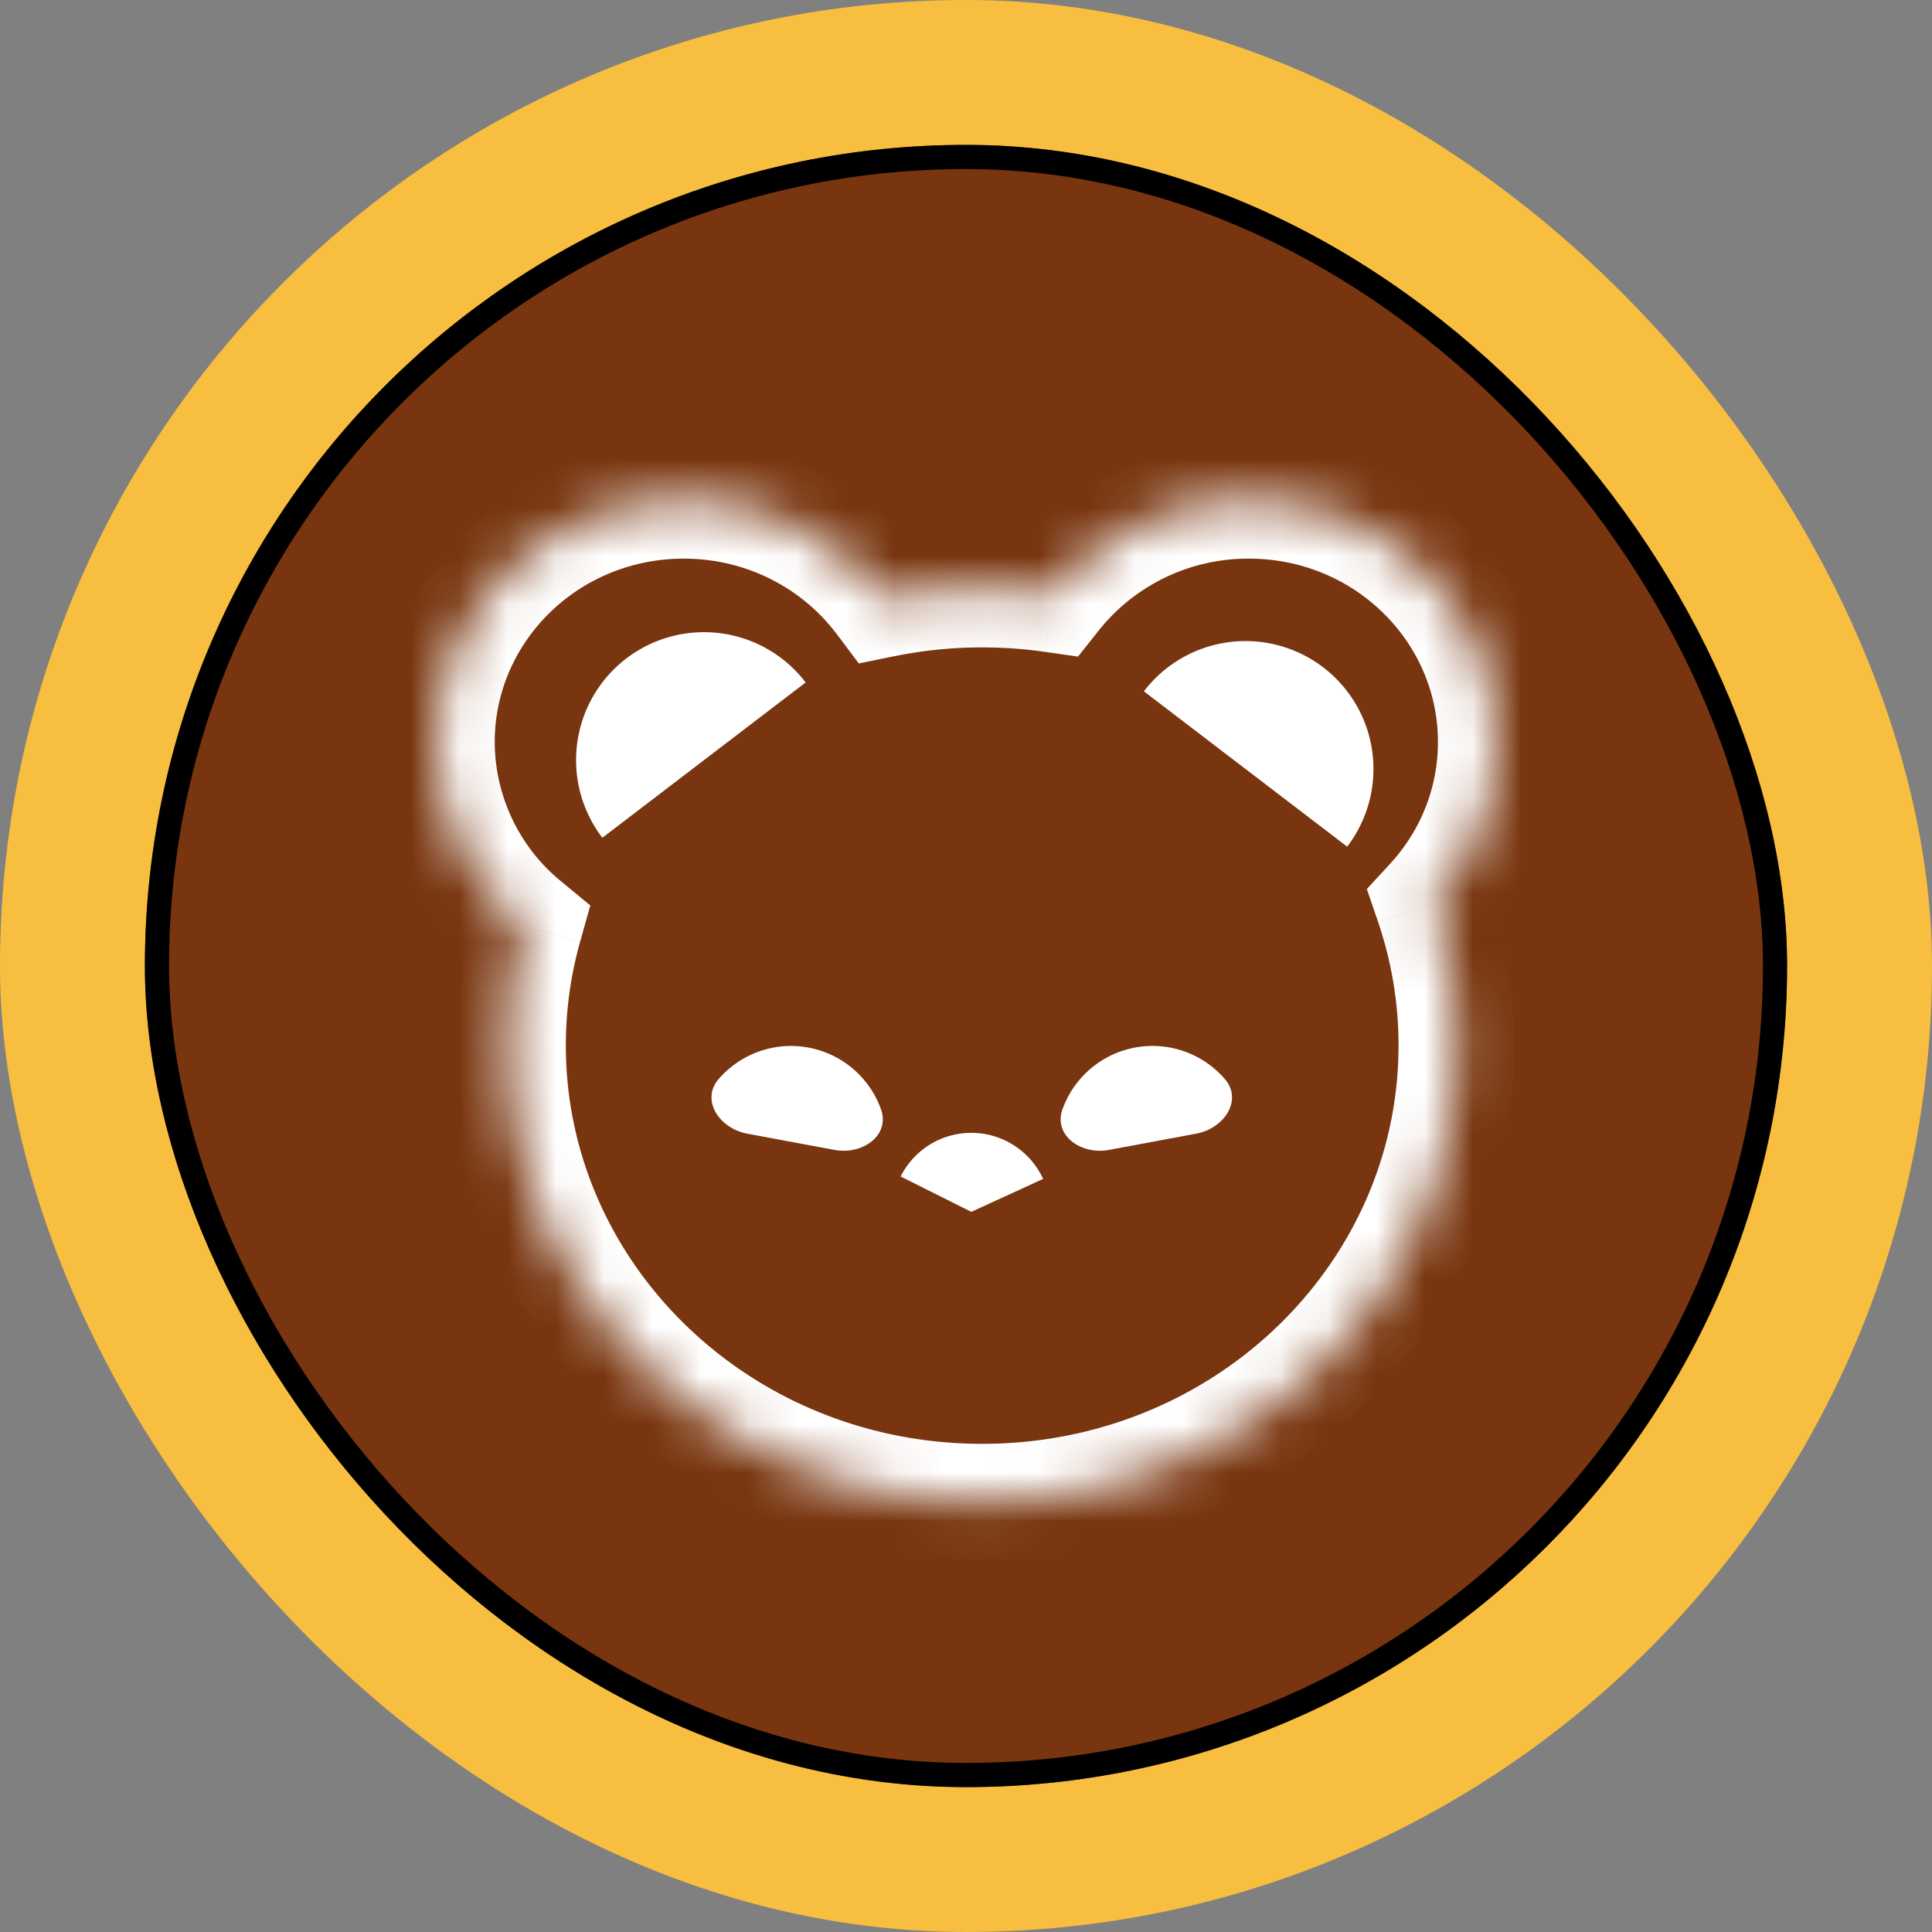 <svg xmlns="http://www.w3.org/2000/svg" fill="none" viewBox="0 0 40 40"><rect x="0" y="0" width="40" height="40" fill="#808080" stroke="none"/><g clip-path="url(#a)"><g clip-path="url(#b)"><path fill="#F8BE40" d="M20 40c11.046 0 20-8.954 20-20S31.046 0 20 0 0 8.954 0 20s8.954 20 20 20"/></g><g clip-path="url(#c)"><path fill="#78350F" d="M36.488 24.113c-2.271 9.107-11.495 14.65-20.603 12.378C6.78 34.221 1.238 24.996 3.509 15.89 5.78 6.78 15.003 1.237 24.11 3.508s14.65 11.496 12.379 20.604"/><mask id="d" fill="#fff"><path fill-rule="evenodd" d="M9.043 15.36c0 1.53.704 2.898 1.812 3.814a9 9 0 0 0-.34 2.473c0 5.216 4.397 9.445 9.82 9.445 5.424 0 9.82-4.229 9.82-9.445a9.1 9.1 0 0 0-.49-2.954 4.9 4.9 0 0 0 1.306-3.333c0-2.758-2.29-4.995-5.115-4.995a5.15 5.15 0 0 0-4.049 1.943 10.3 10.3 0 0 0-3.522.1 5.15 5.15 0 0 0-4.127-2.043c-2.825 0-5.115 2.236-5.115 4.995" clip-rule="evenodd"/></mask><path fill="#fff" d="m10.855 19.174 1.155.325.212-.752-.602-.498zm18.81-.48-.883-.812-.483.525.231.675zm-7.858-6.386-.171 1.188.683.098.43-.541zm-3.522.1-.96.721.456.607.744-.152zM11.62 18.25a3.74 3.74 0 0 1-1.377-2.889h-2.4c0 1.908.88 3.608 2.248 4.739zm.095 3.398c0-.744.103-1.464.295-2.148l-2.31-.65a10.3 10.3 0 0 0-.385 2.798zm8.62 8.245c-4.805 0-8.62-3.735-8.62-8.245h-2.4c0 5.923 4.978 10.645 11.02 10.645zm8.62-8.245c0 4.51-3.814 8.245-8.62 8.245v2.4c6.042 0 11.02-4.722 11.02-10.645zm-.425-2.565a7.9 7.9 0 0 1 .425 2.565h2.4c0-1.166-.194-2.29-.554-3.342zm1.241-3.722c0 .965-.37 1.848-.99 2.522l1.768 1.623a6.1 6.1 0 0 0 1.622-4.145zm-3.915-3.795c2.19 0 3.915 1.726 3.915 3.795h2.4c0-3.448-2.854-6.195-6.315-6.195zm-3.108 1.488a3.95 3.95 0 0 1 3.108-1.488v-2.4a6.35 6.35 0 0 0-4.99 2.398zm-2.413.35q.665 0 1.3.092l.344-2.375a11.5 11.5 0 0 0-1.644-.117zm-1.81.181a9 9 0 0 1 1.81-.181v-2.4c-.784 0-1.55.079-2.29.23zm-4.367-2.019c1.308 0 2.458.62 3.167 1.564l1.92-1.441a6.35 6.35 0 0 0-5.087-2.523zm-3.915 3.795c0-2.07 1.726-3.795 3.915-3.795v-2.4c-3.46 0-6.315 2.747-6.315 6.195z" mask="url(#d)"/><path fill="#fff" d="m16.68 14.13-4.209 3.215a2.648 2.648 0 1 1 4.209-3.216m7.003.184 4.209 3.216a2.648 2.648 0 1 0-4.209-3.216m-5.446 8.645c.2.55-.382.957-.958.85l-1.809-.337c-.575-.107-.971-.695-.587-1.136q.078-.09.168-.17a1.98 1.98 0 0 1 3.186.793m3.763 0c-.199.55.383.957.959.85l1.809-.337c.575-.107.972-.695.587-1.136a1.98 1.98 0 0 0-3.354.623m-.996.763c.258.169.463.407.592.687l-1.487.682-1.463-.732a1.636 1.636 0 0 1 2.358-.637"/></g><rect width="33.5" height="33.5" x="3.25" y="3.25" stroke="#000" stroke-width=".5" rx="16.75"/></g><defs><clipPath id="a"><rect width="40" height="40" fill="#fff" rx="20"/></clipPath><clipPath id="b"><path fill="#fff" d="M0 0h40v40H0z"/></clipPath><clipPath id="c"><rect width="34" height="34" x="3" y="3" fill="#fff" rx="17"/></clipPath></defs></svg>
